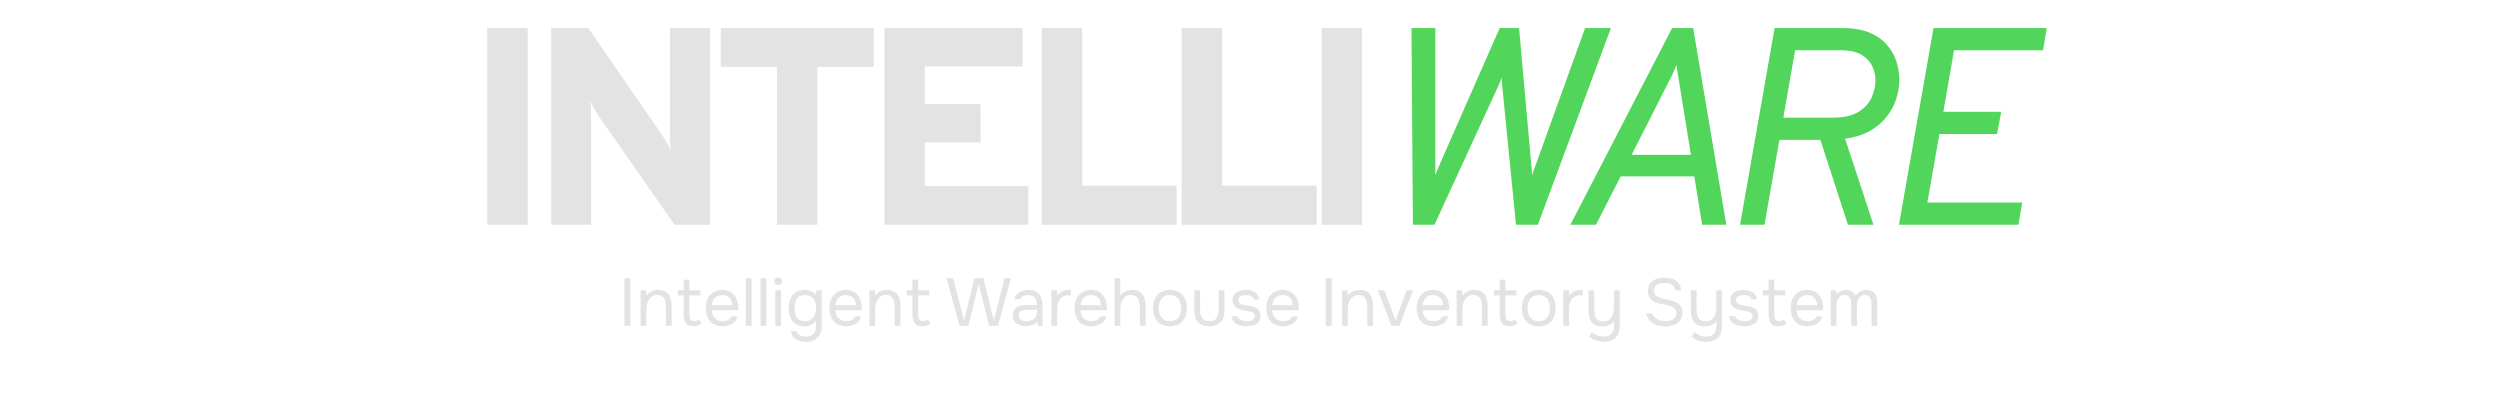 <svg width="445" height="72" viewBox="0 0 445 72" fill="none" xmlns="http://www.w3.org/2000/svg">
<g filter="url(#filter0_d_2012_111)">
<path d="M86.722 36V1H93.922V36H86.722ZM98.115 36V1H104.715L117.94 20.175C118.107 20.442 118.348 20.842 118.665 21.375C118.982 21.908 119.223 22.375 119.39 22.775C119.34 22.425 119.298 21.975 119.265 21.425C119.248 20.858 119.24 20.433 119.24 20.15V1H126.39V36H120.065L106.565 16.675C106.382 16.408 106.132 16 105.815 15.45C105.515 14.9 105.273 14.425 105.09 14.025C105.157 14.458 105.19 14.925 105.19 15.425C105.207 15.908 105.215 16.325 105.215 16.675V36H98.115ZM138.301 36V7.9H128.301V1H155.526V7.9H145.501V36H138.301ZM157.423 36V1H182.023V7.825H164.623V14.525H174.548V21.35H164.623V29.125H183.048V36H157.423ZM185.418 36V1H192.618V29.05H209.443V36H185.418ZM210.336 36V1H217.536V29.05H234.361V36H210.336ZM235.254 36V1H242.454V36H235.254Z" fill="#E3E3E3"/>
<path d="M251.494 36L251.244 1H255.494V24.7C255.494 25.017 255.494 25.408 255.494 25.875C255.494 26.342 255.494 26.767 255.494 27.15C255.644 26.767 255.802 26.375 255.969 25.975C256.152 25.558 256.327 25.15 256.494 24.75L266.944 1H270.394L272.544 25C272.577 25.267 272.61 25.642 272.644 26.125C272.677 26.592 272.694 26.967 272.694 27.25C272.794 26.95 272.91 26.592 273.044 26.175C273.194 25.758 273.327 25.4 273.444 25.1L282.144 1H286.744L273.744 36H269.844L267.469 12.05C267.452 11.817 267.427 11.592 267.394 11.375C267.377 11.142 267.36 10.9 267.344 10.65C267.327 10.383 267.31 10.1 267.294 9.8C267.227 10.017 267.119 10.317 266.969 10.7C266.819 11.067 266.66 11.417 266.494 11.75L255.344 36H251.494ZM279.534 36L297.634 1H301.384L307.284 36H302.984L301.584 27.4H288.484L284.084 36H279.534ZM290.434 23.55H300.984L298.884 10.6C298.834 10.333 298.776 10 298.709 9.6C298.643 9.2 298.584 8.808 298.534 8.425C298.484 8.042 298.451 7.75 298.434 7.55C298.351 7.75 298.226 8.042 298.059 8.425C297.893 8.792 297.718 9.175 297.534 9.575C297.351 9.958 297.184 10.283 297.034 10.55L290.434 23.55ZM309.73 36L315.88 1H327.98C329.913 1 331.521 1.275 332.805 1.825C334.105 2.375 335.138 3.108 335.905 4.025C336.688 4.925 337.246 5.917 337.58 7C337.913 8.067 338.08 9.117 338.08 10.15C338.08 11.3 337.896 12.45 337.53 13.6C337.18 14.733 336.613 15.792 335.83 16.775C335.063 17.758 334.071 18.6 332.855 19.3C331.638 19.983 330.163 20.45 328.43 20.7L333.48 36H328.93L324.03 20.9H316.73L314.08 36H309.73ZM317.43 16.95H326.13C328.146 16.95 329.713 16.6 330.83 15.9C331.946 15.2 332.721 14.342 333.155 13.325C333.605 12.292 333.83 11.283 333.83 10.3C333.83 9.433 333.638 8.592 333.255 7.775C332.871 6.958 332.23 6.283 331.33 5.75C330.446 5.217 329.238 4.95 327.705 4.95H319.53L317.43 16.95ZM338.017 36L344.167 1H364.317L363.667 4.95H347.817L345.917 15.9H356.217L355.467 19.85H345.217L343.067 32.05H359.967L359.267 36H338.017Z" fill="#51D55A"/>
</g>
<path d="M111.144 58V49.516H112.188V58H111.144ZM114.033 58V51.676H115.017L115.065 52.636C115.209 52.404 115.393 52.212 115.617 52.06C115.841 51.908 116.085 51.796 116.349 51.724C116.621 51.644 116.885 51.604 117.141 51.604C117.757 51.604 118.237 51.732 118.581 51.988C118.933 52.244 119.181 52.592 119.325 53.032C119.477 53.464 119.553 53.956 119.553 54.508V58H118.533V54.784C118.533 54.488 118.513 54.204 118.473 53.932C118.441 53.66 118.369 53.416 118.257 53.2C118.153 52.984 118.001 52.816 117.801 52.696C117.601 52.568 117.333 52.504 116.997 52.504C116.581 52.504 116.225 52.62 115.929 52.852C115.641 53.084 115.421 53.396 115.269 53.788C115.125 54.18 115.053 54.62 115.053 55.108V58H114.033ZM123.498 58.072C122.834 58.072 122.366 57.892 122.094 57.532C121.83 57.172 121.698 56.66 121.698 55.996V52.576H120.666V51.676H121.698V49.78H122.718V51.676H124.662V52.576H122.718V55.864C122.718 56.104 122.738 56.324 122.778 56.524C122.818 56.716 122.902 56.872 123.03 56.992C123.158 57.104 123.35 57.164 123.606 57.172C123.79 57.172 123.95 57.14 124.086 57.076C124.23 57.012 124.35 56.936 124.446 56.848L124.89 57.592C124.754 57.704 124.61 57.796 124.458 57.868C124.314 57.94 124.162 57.992 124.002 58.024C123.85 58.056 123.682 58.072 123.498 58.072ZM128.616 58.072C127.944 58.072 127.388 57.936 126.948 57.664C126.508 57.384 126.18 57 125.964 56.512C125.748 56.024 125.64 55.468 125.64 54.844C125.64 54.212 125.752 53.656 125.976 53.176C126.208 52.688 126.544 52.304 126.984 52.024C127.424 51.744 127.964 51.604 128.604 51.604C129.1 51.604 129.524 51.7 129.876 51.892C130.236 52.076 130.532 52.324 130.764 52.636C130.996 52.948 131.164 53.292 131.268 53.668C131.372 54.036 131.416 54.408 131.4 54.784C131.392 54.856 131.384 54.928 131.376 55C131.376 55.072 131.372 55.144 131.364 55.216H126.672C126.704 55.584 126.796 55.916 126.948 56.212C127.1 56.508 127.316 56.744 127.596 56.92C127.876 57.088 128.224 57.172 128.64 57.172C128.848 57.172 129.056 57.148 129.264 57.1C129.48 57.044 129.672 56.952 129.84 56.824C130.016 56.696 130.14 56.524 130.212 56.308H131.256C131.16 56.716 130.98 57.052 130.716 57.316C130.452 57.572 130.136 57.764 129.768 57.892C129.4 58.012 129.016 58.072 128.616 58.072ZM126.696 54.328H130.356C130.348 53.968 130.268 53.652 130.116 53.38C129.964 53.108 129.756 52.896 129.492 52.744C129.236 52.592 128.928 52.516 128.568 52.516C128.176 52.516 127.844 52.6 127.572 52.768C127.308 52.936 127.104 53.156 126.96 53.428C126.816 53.7 126.728 54 126.696 54.328ZM132.759 58V49.516H133.779V58H132.759ZM135.384 58V49.516H136.404V58H135.384ZM138.009 58V51.676H139.029V58H138.009ZM138.513 50.74C138.305 50.74 138.137 50.676 138.009 50.548C137.889 50.42 137.829 50.256 137.829 50.056C137.829 49.856 137.893 49.696 138.021 49.576C138.149 49.448 138.313 49.384 138.513 49.384C138.697 49.384 138.857 49.448 138.993 49.576C139.137 49.704 139.209 49.864 139.209 50.056C139.209 50.256 139.141 50.42 139.005 50.548C138.869 50.676 138.705 50.74 138.513 50.74ZM143.382 60.832C142.95 60.832 142.55 60.764 142.182 60.628C141.814 60.5 141.502 60.296 141.246 60.016C140.99 59.736 140.818 59.38 140.73 58.948H141.786C141.85 59.188 141.97 59.38 142.146 59.524C142.322 59.668 142.526 59.768 142.758 59.824C142.99 59.888 143.218 59.92 143.442 59.92C143.874 59.92 144.222 59.832 144.486 59.656C144.758 59.488 144.954 59.252 145.074 58.948C145.194 58.652 145.254 58.312 145.254 57.928V57.052C145.118 57.292 144.938 57.488 144.714 57.64C144.49 57.792 144.246 57.904 143.982 57.976C143.718 58.04 143.446 58.072 143.166 58.072C142.526 58.072 142.002 57.932 141.594 57.652C141.186 57.364 140.882 56.98 140.682 56.5C140.49 56.012 140.394 55.464 140.394 54.856C140.394 54.248 140.494 53.7 140.694 53.212C140.894 52.716 141.202 52.324 141.618 52.036C142.034 51.748 142.566 51.604 143.214 51.604C143.582 51.604 143.954 51.672 144.33 51.808C144.706 51.944 145.014 52.164 145.254 52.468L145.302 51.676H146.274V57.952C146.274 58.544 146.166 59.056 145.95 59.488C145.742 59.92 145.422 60.252 144.99 60.484C144.566 60.716 144.03 60.832 143.382 60.832ZM143.31 57.172C143.734 57.172 144.09 57.064 144.378 56.848C144.666 56.632 144.886 56.344 145.038 55.984C145.19 55.624 145.266 55.232 145.266 54.808C145.266 54.368 145.19 53.976 145.038 53.632C144.894 53.288 144.678 53.016 144.39 52.816C144.102 52.616 143.738 52.516 143.298 52.516C142.842 52.516 142.474 52.62 142.194 52.828C141.922 53.036 141.722 53.316 141.594 53.668C141.474 54.02 141.414 54.412 141.414 54.844C141.414 55.292 141.478 55.692 141.606 56.044C141.734 56.396 141.938 56.672 142.218 56.872C142.498 57.072 142.862 57.172 143.31 57.172ZM150.612 58.072C149.94 58.072 149.384 57.936 148.944 57.664C148.504 57.384 148.176 57 147.96 56.512C147.744 56.024 147.636 55.468 147.636 54.844C147.636 54.212 147.748 53.656 147.972 53.176C148.204 52.688 148.54 52.304 148.98 52.024C149.42 51.744 149.96 51.604 150.6 51.604C151.096 51.604 151.52 51.7 151.872 51.892C152.232 52.076 152.528 52.324 152.76 52.636C152.992 52.948 153.16 53.292 153.264 53.668C153.368 54.036 153.412 54.408 153.396 54.784C153.388 54.856 153.38 54.928 153.372 55C153.372 55.072 153.368 55.144 153.36 55.216H148.668C148.7 55.584 148.792 55.916 148.944 56.212C149.096 56.508 149.312 56.744 149.592 56.92C149.872 57.088 150.22 57.172 150.636 57.172C150.844 57.172 151.052 57.148 151.26 57.1C151.476 57.044 151.668 56.952 151.836 56.824C152.012 56.696 152.136 56.524 152.208 56.308H153.252C153.156 56.716 152.976 57.052 152.712 57.316C152.448 57.572 152.132 57.764 151.764 57.892C151.396 58.012 151.012 58.072 150.612 58.072ZM148.692 54.328H152.352C152.344 53.968 152.264 53.652 152.112 53.38C151.96 53.108 151.752 52.896 151.488 52.744C151.232 52.592 150.924 52.516 150.564 52.516C150.172 52.516 149.84 52.6 149.568 52.768C149.304 52.936 149.1 53.156 148.956 53.428C148.812 53.7 148.724 54 148.692 54.328ZM154.755 58V51.676H155.739L155.787 52.636C155.931 52.404 156.115 52.212 156.339 52.06C156.563 51.908 156.807 51.796 157.071 51.724C157.343 51.644 157.607 51.604 157.863 51.604C158.479 51.604 158.959 51.732 159.303 51.988C159.655 52.244 159.903 52.592 160.047 53.032C160.199 53.464 160.275 53.956 160.275 54.508V58H159.255V54.784C159.255 54.488 159.235 54.204 159.195 53.932C159.163 53.66 159.091 53.416 158.979 53.2C158.875 52.984 158.723 52.816 158.523 52.696C158.323 52.568 158.055 52.504 157.719 52.504C157.303 52.504 156.947 52.62 156.651 52.852C156.363 53.084 156.143 53.396 155.991 53.788C155.847 54.18 155.775 54.62 155.775 55.108V58H154.755ZM164.221 58.072C163.557 58.072 163.089 57.892 162.817 57.532C162.553 57.172 162.421 56.66 162.421 55.996V52.576H161.389V51.676H162.421V49.78H163.441V51.676H165.385V52.576H163.441V55.864C163.441 56.104 163.461 56.324 163.501 56.524C163.541 56.716 163.625 56.872 163.753 56.992C163.881 57.104 164.073 57.164 164.329 57.172C164.513 57.172 164.673 57.14 164.809 57.076C164.953 57.012 165.073 56.936 165.169 56.848L165.613 57.592C165.477 57.704 165.333 57.796 165.181 57.868C165.037 57.94 164.885 57.992 164.725 58.024C164.573 58.056 164.405 58.072 164.221 58.072ZM170.79 58L168.486 49.516H169.662L171.594 57.1L173.442 49.516H175.038L176.886 57.1L178.818 49.516H179.946L177.642 58H176.058L174.21 50.512L172.362 58H170.79ZM182.529 58.072C182.241 58.072 181.961 58.036 181.689 57.964C181.425 57.884 181.185 57.768 180.969 57.616C180.761 57.456 180.593 57.26 180.465 57.028C180.345 56.788 180.285 56.512 180.285 56.2C180.285 55.84 180.349 55.536 180.477 55.288C180.613 55.04 180.793 54.844 181.017 54.7C181.241 54.556 181.501 54.452 181.797 54.388C182.093 54.324 182.401 54.292 182.721 54.292H184.581C184.581 53.932 184.529 53.62 184.425 53.356C184.329 53.092 184.169 52.888 183.945 52.744C183.721 52.592 183.425 52.516 183.057 52.516C182.833 52.516 182.625 52.54 182.433 52.588C182.241 52.636 182.077 52.712 181.941 52.816C181.805 52.92 181.705 53.06 181.641 53.236H180.549C180.605 52.948 180.713 52.704 180.873 52.504C181.041 52.296 181.241 52.128 181.473 52C181.713 51.864 181.969 51.764 182.241 51.7C182.513 51.636 182.785 51.604 183.057 51.604C183.969 51.604 184.617 51.872 185.001 52.408C185.385 52.944 185.577 53.668 185.577 54.58V58H184.725L184.665 57.196C184.489 57.436 184.277 57.62 184.029 57.748C183.781 57.876 183.525 57.96 183.261 58C183.005 58.048 182.761 58.072 182.529 58.072ZM182.625 57.172C183.025 57.172 183.369 57.108 183.657 56.98C183.953 56.844 184.181 56.648 184.341 56.392C184.501 56.136 184.581 55.824 184.581 55.456V55.144H183.465C183.201 55.144 182.941 55.148 182.685 55.156C182.429 55.164 182.197 55.196 181.989 55.252C181.781 55.308 181.613 55.404 181.485 55.54C181.365 55.676 181.305 55.872 181.305 56.128C181.305 56.368 181.365 56.564 181.485 56.716C181.613 56.868 181.777 56.984 181.977 57.064C182.185 57.136 182.401 57.172 182.625 57.172ZM187.158 58V51.676H188.142L188.19 52.66C188.35 52.412 188.534 52.212 188.742 52.06C188.958 51.908 189.194 51.796 189.45 51.724C189.714 51.644 189.998 51.604 190.302 51.604C190.358 51.604 190.41 51.604 190.458 51.604C190.514 51.604 190.57 51.604 190.626 51.604V52.564H190.254C189.758 52.564 189.354 52.672 189.042 52.888C188.738 53.096 188.518 53.38 188.382 53.74C188.246 54.092 188.178 54.484 188.178 54.916V58H187.158ZM194.253 58.072C193.581 58.072 193.025 57.936 192.585 57.664C192.145 57.384 191.817 57 191.601 56.512C191.385 56.024 191.277 55.468 191.277 54.844C191.277 54.212 191.389 53.656 191.613 53.176C191.845 52.688 192.181 52.304 192.621 52.024C193.061 51.744 193.601 51.604 194.241 51.604C194.737 51.604 195.161 51.7 195.513 51.892C195.873 52.076 196.169 52.324 196.401 52.636C196.633 52.948 196.801 53.292 196.905 53.668C197.009 54.036 197.053 54.408 197.037 54.784C197.029 54.856 197.021 54.928 197.013 55C197.013 55.072 197.009 55.144 197.001 55.216H192.309C192.341 55.584 192.433 55.916 192.585 56.212C192.737 56.508 192.953 56.744 193.233 56.92C193.513 57.088 193.861 57.172 194.277 57.172C194.485 57.172 194.693 57.148 194.901 57.1C195.117 57.044 195.309 56.952 195.477 56.824C195.653 56.696 195.777 56.524 195.849 56.308H196.893C196.797 56.716 196.617 57.052 196.353 57.316C196.089 57.572 195.773 57.764 195.405 57.892C195.037 58.012 194.653 58.072 194.253 58.072ZM192.333 54.328H195.993C195.985 53.968 195.905 53.652 195.753 53.38C195.601 53.108 195.393 52.896 195.129 52.744C194.873 52.592 194.565 52.516 194.205 52.516C193.813 52.516 193.481 52.6 193.209 52.768C192.945 52.936 192.741 53.156 192.597 53.428C192.453 53.7 192.365 54 192.333 54.328ZM198.396 58V49.516H199.416V52.648C199.568 52.424 199.752 52.236 199.968 52.084C200.192 51.924 200.436 51.804 200.7 51.724C200.964 51.644 201.236 51.604 201.516 51.604C202.132 51.604 202.612 51.732 202.956 51.988C203.308 52.244 203.556 52.592 203.7 53.032C203.844 53.464 203.916 53.96 203.916 54.52V58H202.896V54.832C202.896 54.552 202.876 54.276 202.836 54.004C202.804 53.724 202.736 53.472 202.632 53.248C202.528 53.024 202.368 52.844 202.152 52.708C201.944 52.572 201.66 52.504 201.3 52.504C200.956 52.504 200.66 52.58 200.412 52.732C200.172 52.884 199.98 53.088 199.836 53.344C199.692 53.592 199.584 53.868 199.512 54.172C199.448 54.468 199.416 54.76 199.416 55.048V58H198.396ZM208.246 58.072C207.582 58.072 207.026 57.936 206.578 57.664C206.13 57.384 205.794 57 205.57 56.512C205.354 56.024 205.246 55.468 205.246 54.844C205.246 54.212 205.358 53.656 205.582 53.176C205.806 52.688 206.142 52.304 206.59 52.024C207.038 51.744 207.598 51.604 208.27 51.604C208.934 51.604 209.486 51.744 209.926 52.024C210.374 52.304 210.706 52.688 210.922 53.176C211.146 53.656 211.258 54.212 211.258 54.844C211.258 55.468 211.146 56.024 210.922 56.512C210.698 57 210.362 57.384 209.914 57.664C209.474 57.936 208.918 58.072 208.246 58.072ZM208.246 57.172C208.71 57.172 209.086 57.068 209.374 56.86C209.67 56.652 209.886 56.372 210.022 56.02C210.166 55.668 210.238 55.276 210.238 54.844C210.238 54.412 210.166 54.02 210.022 53.668C209.886 53.316 209.67 53.036 209.374 52.828C209.086 52.62 208.71 52.516 208.246 52.516C207.79 52.516 207.414 52.62 207.118 52.828C206.83 53.036 206.614 53.316 206.47 53.668C206.334 54.02 206.266 54.412 206.266 54.844C206.266 55.276 206.334 55.668 206.47 56.02C206.614 56.372 206.83 56.652 207.118 56.86C207.414 57.068 207.79 57.172 208.246 57.172ZM215.262 58.072C214.39 58.072 213.726 57.84 213.27 57.376C212.822 56.912 212.598 56.2 212.598 55.24V51.676H213.618V55.192C213.618 55.608 213.678 55.964 213.798 56.26C213.918 56.556 214.098 56.784 214.338 56.944C214.586 57.096 214.894 57.172 215.262 57.172C215.646 57.172 215.962 57.096 216.21 56.944C216.458 56.784 216.638 56.556 216.75 56.26C216.87 55.964 216.93 55.608 216.93 55.192V51.676H217.95V55.24C217.95 56.2 217.718 56.912 217.254 57.376C216.798 57.84 216.134 58.072 215.262 58.072ZM221.84 58.072C221.552 58.072 221.26 58.044 220.964 57.988C220.676 57.932 220.404 57.836 220.148 57.7C219.9 57.564 219.692 57.38 219.524 57.148C219.356 56.916 219.248 56.628 219.2 56.284H220.232C220.312 56.5 220.44 56.676 220.616 56.812C220.8 56.94 221.004 57.032 221.228 57.088C221.46 57.144 221.68 57.172 221.888 57.172C222.016 57.172 222.164 57.164 222.332 57.148C222.5 57.132 222.66 57.096 222.812 57.04C222.972 56.976 223.1 56.884 223.196 56.764C223.3 56.644 223.352 56.476 223.352 56.26C223.352 56.1 223.316 55.968 223.244 55.864C223.172 55.76 223.072 55.676 222.944 55.612C222.816 55.54 222.66 55.488 222.476 55.456C222.1 55.376 221.696 55.3 221.264 55.228C220.84 55.156 220.464 55.02 220.136 54.82C220.024 54.748 219.92 54.668 219.824 54.58C219.736 54.484 219.66 54.38 219.596 54.268C219.532 54.148 219.48 54.02 219.44 53.884C219.408 53.74 219.392 53.584 219.392 53.416C219.392 53.104 219.452 52.836 219.572 52.612C219.7 52.38 219.876 52.192 220.1 52.048C220.324 51.896 220.58 51.784 220.868 51.712C221.164 51.64 221.48 51.604 221.816 51.604C222.232 51.604 222.604 51.672 222.932 51.808C223.268 51.936 223.544 52.128 223.76 52.384C223.976 52.632 224.104 52.94 224.144 53.308H223.196C223.14 53.076 222.988 52.888 222.74 52.744C222.492 52.592 222.176 52.516 221.792 52.516C221.664 52.516 221.52 52.528 221.36 52.552C221.2 52.568 221.048 52.608 220.904 52.672C220.76 52.728 220.64 52.816 220.544 52.936C220.448 53.048 220.4 53.2 220.4 53.392C220.4 53.568 220.444 53.716 220.532 53.836C220.628 53.956 220.76 54.052 220.928 54.124C221.096 54.196 221.288 54.256 221.504 54.304C221.784 54.36 222.092 54.42 222.428 54.484C222.764 54.54 223.028 54.6 223.22 54.664C223.476 54.744 223.688 54.856 223.856 55C224.032 55.144 224.16 55.316 224.24 55.516C224.328 55.716 224.372 55.948 224.372 56.212C224.372 56.588 224.296 56.896 224.144 57.136C224 57.376 223.804 57.564 223.556 57.7C223.308 57.836 223.032 57.932 222.728 57.988C222.432 58.044 222.136 58.072 221.84 58.072ZM228.378 58.072C227.706 58.072 227.15 57.936 226.71 57.664C226.27 57.384 225.942 57 225.726 56.512C225.51 56.024 225.402 55.468 225.402 54.844C225.402 54.212 225.514 53.656 225.738 53.176C225.97 52.688 226.306 52.304 226.746 52.024C227.186 51.744 227.726 51.604 228.366 51.604C228.862 51.604 229.286 51.7 229.638 51.892C229.998 52.076 230.294 52.324 230.526 52.636C230.758 52.948 230.926 53.292 231.03 53.668C231.134 54.036 231.178 54.408 231.162 54.784C231.154 54.856 231.146 54.928 231.138 55C231.138 55.072 231.134 55.144 231.126 55.216H226.434C226.466 55.584 226.558 55.916 226.71 56.212C226.862 56.508 227.078 56.744 227.358 56.92C227.638 57.088 227.986 57.172 228.402 57.172C228.61 57.172 228.818 57.148 229.026 57.1C229.242 57.044 229.434 56.952 229.602 56.824C229.778 56.696 229.902 56.524 229.974 56.308H231.018C230.922 56.716 230.742 57.052 230.478 57.316C230.214 57.572 229.898 57.764 229.53 57.892C229.162 58.012 228.778 58.072 228.378 58.072ZM226.458 54.328H230.118C230.11 53.968 230.03 53.652 229.878 53.38C229.726 53.108 229.518 52.896 229.254 52.744C228.998 52.592 228.69 52.516 228.33 52.516C227.938 52.516 227.606 52.6 227.334 52.768C227.07 52.936 226.866 53.156 226.722 53.428C226.578 53.7 226.49 54 226.458 54.328ZM235.995 58V49.516H237.039V58H235.995ZM238.884 58V51.676H239.868L239.916 52.636C240.06 52.404 240.244 52.212 240.468 52.06C240.692 51.908 240.936 51.796 241.2 51.724C241.472 51.644 241.736 51.604 241.992 51.604C242.608 51.604 243.088 51.732 243.432 51.988C243.784 52.244 244.032 52.592 244.176 53.032C244.328 53.464 244.404 53.956 244.404 54.508V58H243.384V54.784C243.384 54.488 243.364 54.204 243.324 53.932C243.292 53.66 243.22 53.416 243.108 53.2C243.004 52.984 242.852 52.816 242.652 52.696C242.452 52.568 242.184 52.504 241.848 52.504C241.432 52.504 241.076 52.62 240.78 52.852C240.492 53.084 240.272 53.396 240.12 53.788C239.976 54.18 239.904 54.62 239.904 55.108V58H238.884ZM247.69 58L245.254 51.676H246.406L248.398 57.016L250.354 51.676H251.518L249.082 58H247.69ZM255.144 58.072C254.472 58.072 253.916 57.936 253.476 57.664C253.036 57.384 252.708 57 252.492 56.512C252.276 56.024 252.168 55.468 252.168 54.844C252.168 54.212 252.28 53.656 252.504 53.176C252.736 52.688 253.072 52.304 253.512 52.024C253.952 51.744 254.492 51.604 255.132 51.604C255.628 51.604 256.052 51.7 256.404 51.892C256.764 52.076 257.06 52.324 257.292 52.636C257.524 52.948 257.692 53.292 257.796 53.668C257.9 54.036 257.944 54.408 257.928 54.784C257.92 54.856 257.912 54.928 257.904 55C257.904 55.072 257.9 55.144 257.892 55.216H253.2C253.232 55.584 253.324 55.916 253.476 56.212C253.628 56.508 253.844 56.744 254.124 56.92C254.404 57.088 254.752 57.172 255.168 57.172C255.376 57.172 255.584 57.148 255.792 57.1C256.008 57.044 256.2 56.952 256.368 56.824C256.544 56.696 256.668 56.524 256.74 56.308H257.784C257.688 56.716 257.508 57.052 257.244 57.316C256.98 57.572 256.664 57.764 256.296 57.892C255.928 58.012 255.544 58.072 255.144 58.072ZM253.224 54.328H256.884C256.876 53.968 256.796 53.652 256.644 53.38C256.492 53.108 256.284 52.896 256.02 52.744C255.764 52.592 255.456 52.516 255.096 52.516C254.704 52.516 254.372 52.6 254.1 52.768C253.836 52.936 253.632 53.156 253.488 53.428C253.344 53.7 253.256 54 253.224 54.328ZM259.286 58V51.676H260.27L260.318 52.636C260.462 52.404 260.646 52.212 260.87 52.06C261.094 51.908 261.338 51.796 261.602 51.724C261.874 51.644 262.138 51.604 262.394 51.604C263.01 51.604 263.49 51.732 263.834 51.988C264.186 52.244 264.434 52.592 264.578 53.032C264.73 53.464 264.806 53.956 264.806 54.508V58H263.786V54.784C263.786 54.488 263.766 54.204 263.726 53.932C263.694 53.66 263.622 53.416 263.51 53.2C263.406 52.984 263.254 52.816 263.054 52.696C262.854 52.568 262.586 52.504 262.25 52.504C261.834 52.504 261.478 52.62 261.182 52.852C260.894 53.084 260.674 53.396 260.522 53.788C260.378 54.18 260.306 54.62 260.306 55.108V58H259.286ZM268.752 58.072C268.088 58.072 267.62 57.892 267.348 57.532C267.084 57.172 266.952 56.66 266.952 55.996V52.576H265.92V51.676H266.952V49.78H267.972V51.676H269.916V52.576H267.972V55.864C267.972 56.104 267.992 56.324 268.032 56.524C268.072 56.716 268.156 56.872 268.284 56.992C268.412 57.104 268.604 57.164 268.86 57.172C269.044 57.172 269.204 57.14 269.34 57.076C269.484 57.012 269.604 56.936 269.7 56.848L270.144 57.592C270.008 57.704 269.864 57.796 269.712 57.868C269.568 57.94 269.416 57.992 269.256 58.024C269.104 58.056 268.936 58.072 268.752 58.072ZM273.894 58.072C273.23 58.072 272.674 57.936 272.226 57.664C271.778 57.384 271.442 57 271.218 56.512C271.002 56.024 270.894 55.468 270.894 54.844C270.894 54.212 271.006 53.656 271.23 53.176C271.454 52.688 271.79 52.304 272.238 52.024C272.686 51.744 273.246 51.604 273.918 51.604C274.582 51.604 275.134 51.744 275.574 52.024C276.022 52.304 276.354 52.688 276.57 53.176C276.794 53.656 276.906 54.212 276.906 54.844C276.906 55.468 276.794 56.024 276.57 56.512C276.346 57 276.01 57.384 275.562 57.664C275.122 57.936 274.566 58.072 273.894 58.072ZM273.894 57.172C274.358 57.172 274.734 57.068 275.022 56.86C275.318 56.652 275.534 56.372 275.67 56.02C275.814 55.668 275.886 55.276 275.886 54.844C275.886 54.412 275.814 54.02 275.67 53.668C275.534 53.316 275.318 53.036 275.022 52.828C274.734 52.62 274.358 52.516 273.894 52.516C273.438 52.516 273.062 52.62 272.766 52.828C272.478 53.036 272.262 53.316 272.118 53.668C271.982 54.02 271.914 54.412 271.914 54.844C271.914 55.276 271.982 55.668 272.118 56.02C272.262 56.372 272.478 56.652 272.766 56.86C273.062 57.068 273.438 57.172 273.894 57.172ZM278.271 58V51.676H279.255L279.303 52.66C279.463 52.412 279.647 52.212 279.855 52.06C280.071 51.908 280.307 51.796 280.563 51.724C280.827 51.644 281.111 51.604 281.415 51.604C281.471 51.604 281.523 51.604 281.571 51.604C281.627 51.604 281.683 51.604 281.739 51.604V52.564H281.367C280.871 52.564 280.467 52.672 280.155 52.888C279.851 53.096 279.631 53.38 279.495 53.74C279.359 54.092 279.291 54.484 279.291 54.916V58H278.271ZM285.531 60.832C285.043 60.832 284.571 60.764 284.115 60.628C283.667 60.492 283.263 60.256 282.903 59.92L283.347 59.116C283.659 59.364 283.991 59.56 284.343 59.704C284.703 59.848 285.079 59.92 285.471 59.92C286.127 59.92 286.595 59.728 286.875 59.344C287.163 58.968 287.307 58.488 287.307 57.904V57.148C287.163 57.364 286.979 57.544 286.755 57.688C286.539 57.824 286.299 57.928 286.035 58C285.771 58.064 285.499 58.096 285.219 58.096C284.595 58.096 284.103 57.972 283.743 57.724C283.383 57.476 283.127 57.132 282.975 56.692C282.823 56.252 282.747 55.744 282.747 55.168V51.676H283.767V54.88C283.767 55.168 283.783 55.452 283.815 55.732C283.855 56.004 283.931 56.252 284.043 56.476C284.155 56.692 284.319 56.868 284.535 57.004C284.751 57.132 285.039 57.196 285.399 57.196C285.855 57.196 286.219 57.084 286.491 56.86C286.771 56.636 286.971 56.336 287.091 55.96C287.219 55.584 287.283 55.168 287.283 54.712V51.676H288.303V58C288.303 58.456 288.243 58.86 288.123 59.212C288.003 59.564 287.823 59.86 287.583 60.1C287.343 60.34 287.051 60.52 286.707 60.64C286.371 60.768 285.979 60.832 285.531 60.832ZM296.442 58.096C295.906 58.096 295.398 58.024 294.918 57.88C294.446 57.728 294.042 57.484 293.706 57.148C293.37 56.804 293.142 56.348 293.022 55.78H294.114C294.226 56.14 294.406 56.42 294.654 56.62C294.91 56.82 295.202 56.96 295.53 57.04C295.858 57.112 296.186 57.148 296.514 57.148C296.842 57.148 297.146 57.104 297.426 57.016C297.714 56.92 297.946 56.768 298.122 56.56C298.306 56.352 298.398 56.084 298.398 55.756C298.398 55.5 298.35 55.292 298.254 55.132C298.166 54.972 298.038 54.844 297.87 54.748C297.71 54.644 297.518 54.56 297.294 54.496C296.998 54.4 296.682 54.32 296.346 54.256C296.01 54.192 295.678 54.116 295.35 54.028C295.03 53.94 294.73 53.828 294.45 53.692C294.298 53.612 294.15 53.516 294.006 53.404C293.87 53.284 293.75 53.148 293.646 52.996C293.55 52.836 293.47 52.656 293.406 52.456C293.35 52.256 293.322 52.036 293.322 51.796C293.322 51.436 293.378 51.124 293.49 50.86C293.602 50.596 293.754 50.372 293.946 50.188C294.138 50.004 294.362 49.856 294.618 49.744C294.874 49.632 295.146 49.552 295.434 49.504C295.73 49.448 296.026 49.42 296.322 49.42C296.81 49.42 297.266 49.496 297.69 49.648C298.122 49.792 298.478 50.028 298.758 50.356C299.046 50.684 299.202 51.128 299.226 51.688H298.206C298.166 51.352 298.054 51.088 297.87 50.896C297.686 50.704 297.458 50.568 297.186 50.488C296.914 50.408 296.626 50.368 296.322 50.368C296.098 50.368 295.87 50.388 295.638 50.428C295.414 50.468 295.206 50.54 295.014 50.644C294.83 50.74 294.682 50.876 294.57 51.052C294.458 51.22 294.402 51.436 294.402 51.7C294.402 51.908 294.438 52.092 294.51 52.252C294.59 52.412 294.694 52.548 294.822 52.66C294.958 52.764 295.106 52.852 295.266 52.924C295.65 53.084 296.074 53.204 296.538 53.284C297.01 53.356 297.45 53.464 297.858 53.608C298.098 53.688 298.318 53.788 298.518 53.908C298.718 54.028 298.886 54.168 299.022 54.328C299.166 54.488 299.274 54.672 299.346 54.88C299.426 55.08 299.466 55.308 299.466 55.564C299.466 56.028 299.386 56.424 299.226 56.752C299.066 57.072 298.846 57.332 298.566 57.532C298.286 57.732 297.962 57.876 297.594 57.964C297.234 58.052 296.85 58.096 296.442 58.096ZM303.754 60.832C303.266 60.832 302.794 60.764 302.338 60.628C301.89 60.492 301.486 60.256 301.126 59.92L301.57 59.116C301.882 59.364 302.214 59.56 302.566 59.704C302.926 59.848 303.302 59.92 303.694 59.92C304.35 59.92 304.818 59.728 305.098 59.344C305.386 58.968 305.53 58.488 305.53 57.904V57.148C305.386 57.364 305.202 57.544 304.978 57.688C304.762 57.824 304.522 57.928 304.258 58C303.994 58.064 303.722 58.096 303.442 58.096C302.818 58.096 302.326 57.972 301.966 57.724C301.606 57.476 301.35 57.132 301.198 56.692C301.046 56.252 300.97 55.744 300.97 55.168V51.676H301.99V54.88C301.99 55.168 302.006 55.452 302.038 55.732C302.078 56.004 302.154 56.252 302.266 56.476C302.378 56.692 302.542 56.868 302.758 57.004C302.974 57.132 303.262 57.196 303.622 57.196C304.078 57.196 304.442 57.084 304.714 56.86C304.994 56.636 305.194 56.336 305.314 55.96C305.442 55.584 305.506 55.168 305.506 54.712V51.676H306.526V58C306.526 58.456 306.466 58.86 306.346 59.212C306.226 59.564 306.046 59.86 305.806 60.1C305.566 60.34 305.274 60.52 304.93 60.64C304.594 60.768 304.202 60.832 303.754 60.832ZM310.434 58.072C310.146 58.072 309.854 58.044 309.558 57.988C309.27 57.932 308.998 57.836 308.742 57.7C308.494 57.564 308.286 57.38 308.118 57.148C307.95 56.916 307.842 56.628 307.794 56.284H308.826C308.906 56.5 309.034 56.676 309.21 56.812C309.394 56.94 309.598 57.032 309.822 57.088C310.054 57.144 310.274 57.172 310.482 57.172C310.61 57.172 310.758 57.164 310.926 57.148C311.094 57.132 311.254 57.096 311.406 57.04C311.566 56.976 311.694 56.884 311.79 56.764C311.894 56.644 311.946 56.476 311.946 56.26C311.946 56.1 311.91 55.968 311.838 55.864C311.766 55.76 311.666 55.676 311.538 55.612C311.41 55.54 311.254 55.488 311.07 55.456C310.694 55.376 310.29 55.3 309.858 55.228C309.434 55.156 309.058 55.02 308.73 54.82C308.618 54.748 308.514 54.668 308.418 54.58C308.33 54.484 308.254 54.38 308.19 54.268C308.126 54.148 308.074 54.02 308.034 53.884C308.002 53.74 307.986 53.584 307.986 53.416C307.986 53.104 308.046 52.836 308.166 52.612C308.294 52.38 308.47 52.192 308.694 52.048C308.918 51.896 309.174 51.784 309.462 51.712C309.758 51.64 310.074 51.604 310.41 51.604C310.826 51.604 311.198 51.672 311.526 51.808C311.862 51.936 312.138 52.128 312.354 52.384C312.57 52.632 312.698 52.94 312.738 53.308H311.79C311.734 53.076 311.582 52.888 311.334 52.744C311.086 52.592 310.77 52.516 310.386 52.516C310.258 52.516 310.114 52.528 309.954 52.552C309.794 52.568 309.642 52.608 309.498 52.672C309.354 52.728 309.234 52.816 309.138 52.936C309.042 53.048 308.994 53.2 308.994 53.392C308.994 53.568 309.038 53.716 309.126 53.836C309.222 53.956 309.354 54.052 309.522 54.124C309.69 54.196 309.882 54.256 310.098 54.304C310.378 54.36 310.686 54.42 311.022 54.484C311.358 54.54 311.622 54.6 311.814 54.664C312.07 54.744 312.282 54.856 312.45 55C312.626 55.144 312.754 55.316 312.834 55.516C312.922 55.716 312.966 55.948 312.966 56.212C312.966 56.588 312.89 56.896 312.738 57.136C312.594 57.376 312.398 57.564 312.15 57.7C311.902 57.836 311.626 57.932 311.322 57.988C311.026 58.044 310.73 58.072 310.434 58.072ZM316.612 58.072C315.948 58.072 315.48 57.892 315.208 57.532C314.944 57.172 314.812 56.66 314.812 55.996V52.576H313.78V51.676H314.812V49.78H315.832V51.676H317.776V52.576H315.832V55.864C315.832 56.104 315.852 56.324 315.892 56.524C315.932 56.716 316.016 56.872 316.144 56.992C316.272 57.104 316.464 57.164 316.72 57.172C316.904 57.172 317.064 57.14 317.2 57.076C317.344 57.012 317.464 56.936 317.56 56.848L318.004 57.592C317.868 57.704 317.724 57.796 317.572 57.868C317.428 57.94 317.276 57.992 317.116 58.024C316.964 58.056 316.796 58.072 316.612 58.072ZM321.729 58.072C321.057 58.072 320.501 57.936 320.061 57.664C319.621 57.384 319.293 57 319.077 56.512C318.861 56.024 318.753 55.468 318.753 54.844C318.753 54.212 318.865 53.656 319.089 53.176C319.321 52.688 319.657 52.304 320.097 52.024C320.537 51.744 321.077 51.604 321.717 51.604C322.213 51.604 322.637 51.7 322.989 51.892C323.349 52.076 323.645 52.324 323.877 52.636C324.109 52.948 324.277 53.292 324.381 53.668C324.485 54.036 324.529 54.408 324.513 54.784C324.505 54.856 324.497 54.928 324.489 55C324.489 55.072 324.485 55.144 324.477 55.216H319.785C319.817 55.584 319.909 55.916 320.061 56.212C320.213 56.508 320.429 56.744 320.709 56.92C320.989 57.088 321.337 57.172 321.753 57.172C321.961 57.172 322.169 57.148 322.377 57.1C322.593 57.044 322.785 56.952 322.953 56.824C323.129 56.696 323.253 56.524 323.325 56.308H324.369C324.273 56.716 324.093 57.052 323.829 57.316C323.565 57.572 323.249 57.764 322.881 57.892C322.513 58.012 322.129 58.072 321.729 58.072ZM319.809 54.328H323.469C323.461 53.968 323.381 53.652 323.229 53.38C323.077 53.108 322.869 52.896 322.605 52.744C322.349 52.592 322.041 52.516 321.681 52.516C321.289 52.516 320.957 52.6 320.685 52.768C320.421 52.936 320.217 53.156 320.073 53.428C319.929 53.7 319.841 54 319.809 54.328ZM325.872 58V51.676H326.856L326.904 52.432C327.04 52.24 327.192 52.084 327.36 51.964C327.536 51.844 327.728 51.756 327.936 51.7C328.152 51.636 328.38 51.604 328.62 51.604C329.06 51.604 329.416 51.7 329.688 51.892C329.96 52.076 330.164 52.32 330.3 52.624C330.444 52.408 330.608 52.224 330.792 52.072C330.984 51.92 331.196 51.804 331.428 51.724C331.668 51.644 331.932 51.604 332.22 51.604C332.684 51.604 333.056 51.704 333.336 51.904C333.624 52.104 333.832 52.376 333.96 52.72C334.088 53.056 334.152 53.436 334.152 53.86V58H333.132V54.376C333.132 54.168 333.12 53.956 333.096 53.74C333.08 53.524 333.032 53.324 332.952 53.14C332.872 52.948 332.752 52.796 332.592 52.684C332.44 52.564 332.224 52.504 331.944 52.504C331.68 52.504 331.456 52.568 331.272 52.696C331.096 52.816 330.952 52.98 330.84 53.188C330.728 53.396 330.648 53.62 330.6 53.86C330.552 54.092 330.528 54.324 330.528 54.556V58H329.508V54.364C329.508 54.164 329.496 53.956 329.472 53.74C329.456 53.524 329.412 53.324 329.34 53.14C329.276 52.948 329.164 52.796 329.004 52.684C328.852 52.564 328.64 52.504 328.368 52.504C327.984 52.504 327.684 52.616 327.468 52.84C327.252 53.056 327.1 53.324 327.012 53.644C326.932 53.956 326.892 54.264 326.892 54.568V58H325.872Z" fill="#E3E3E3"/>
<defs>
<filter id="filter0_d_2012_111" x="82.722" y="1" width="285.595" height="43" filterUnits="userSpaceOnUse" color-interpolation-filters="sRGB">
<feFlood flood-opacity="0" result="BackgroundImageFix"/>
<feColorMatrix in="SourceAlpha" type="matrix" values="0 0 0 0 0 0 0 0 0 0 0 0 0 0 0 0 0 0 127 0" result="hardAlpha"/>
<feOffset dy="4"/>
<feGaussianBlur stdDeviation="2"/>
<feComposite in2="hardAlpha" operator="out"/>
<feColorMatrix type="matrix" values="0 0 0 0 0 0 0 0 0 0 0 0 0 0 0 0 0 0 0.25 0"/>
<feBlend mode="normal" in2="BackgroundImageFix" result="effect1_dropShadow_2012_111"/>
<feBlend mode="normal" in="SourceGraphic" in2="effect1_dropShadow_2012_111" result="shape"/>
</filter>
</defs>
</svg>
